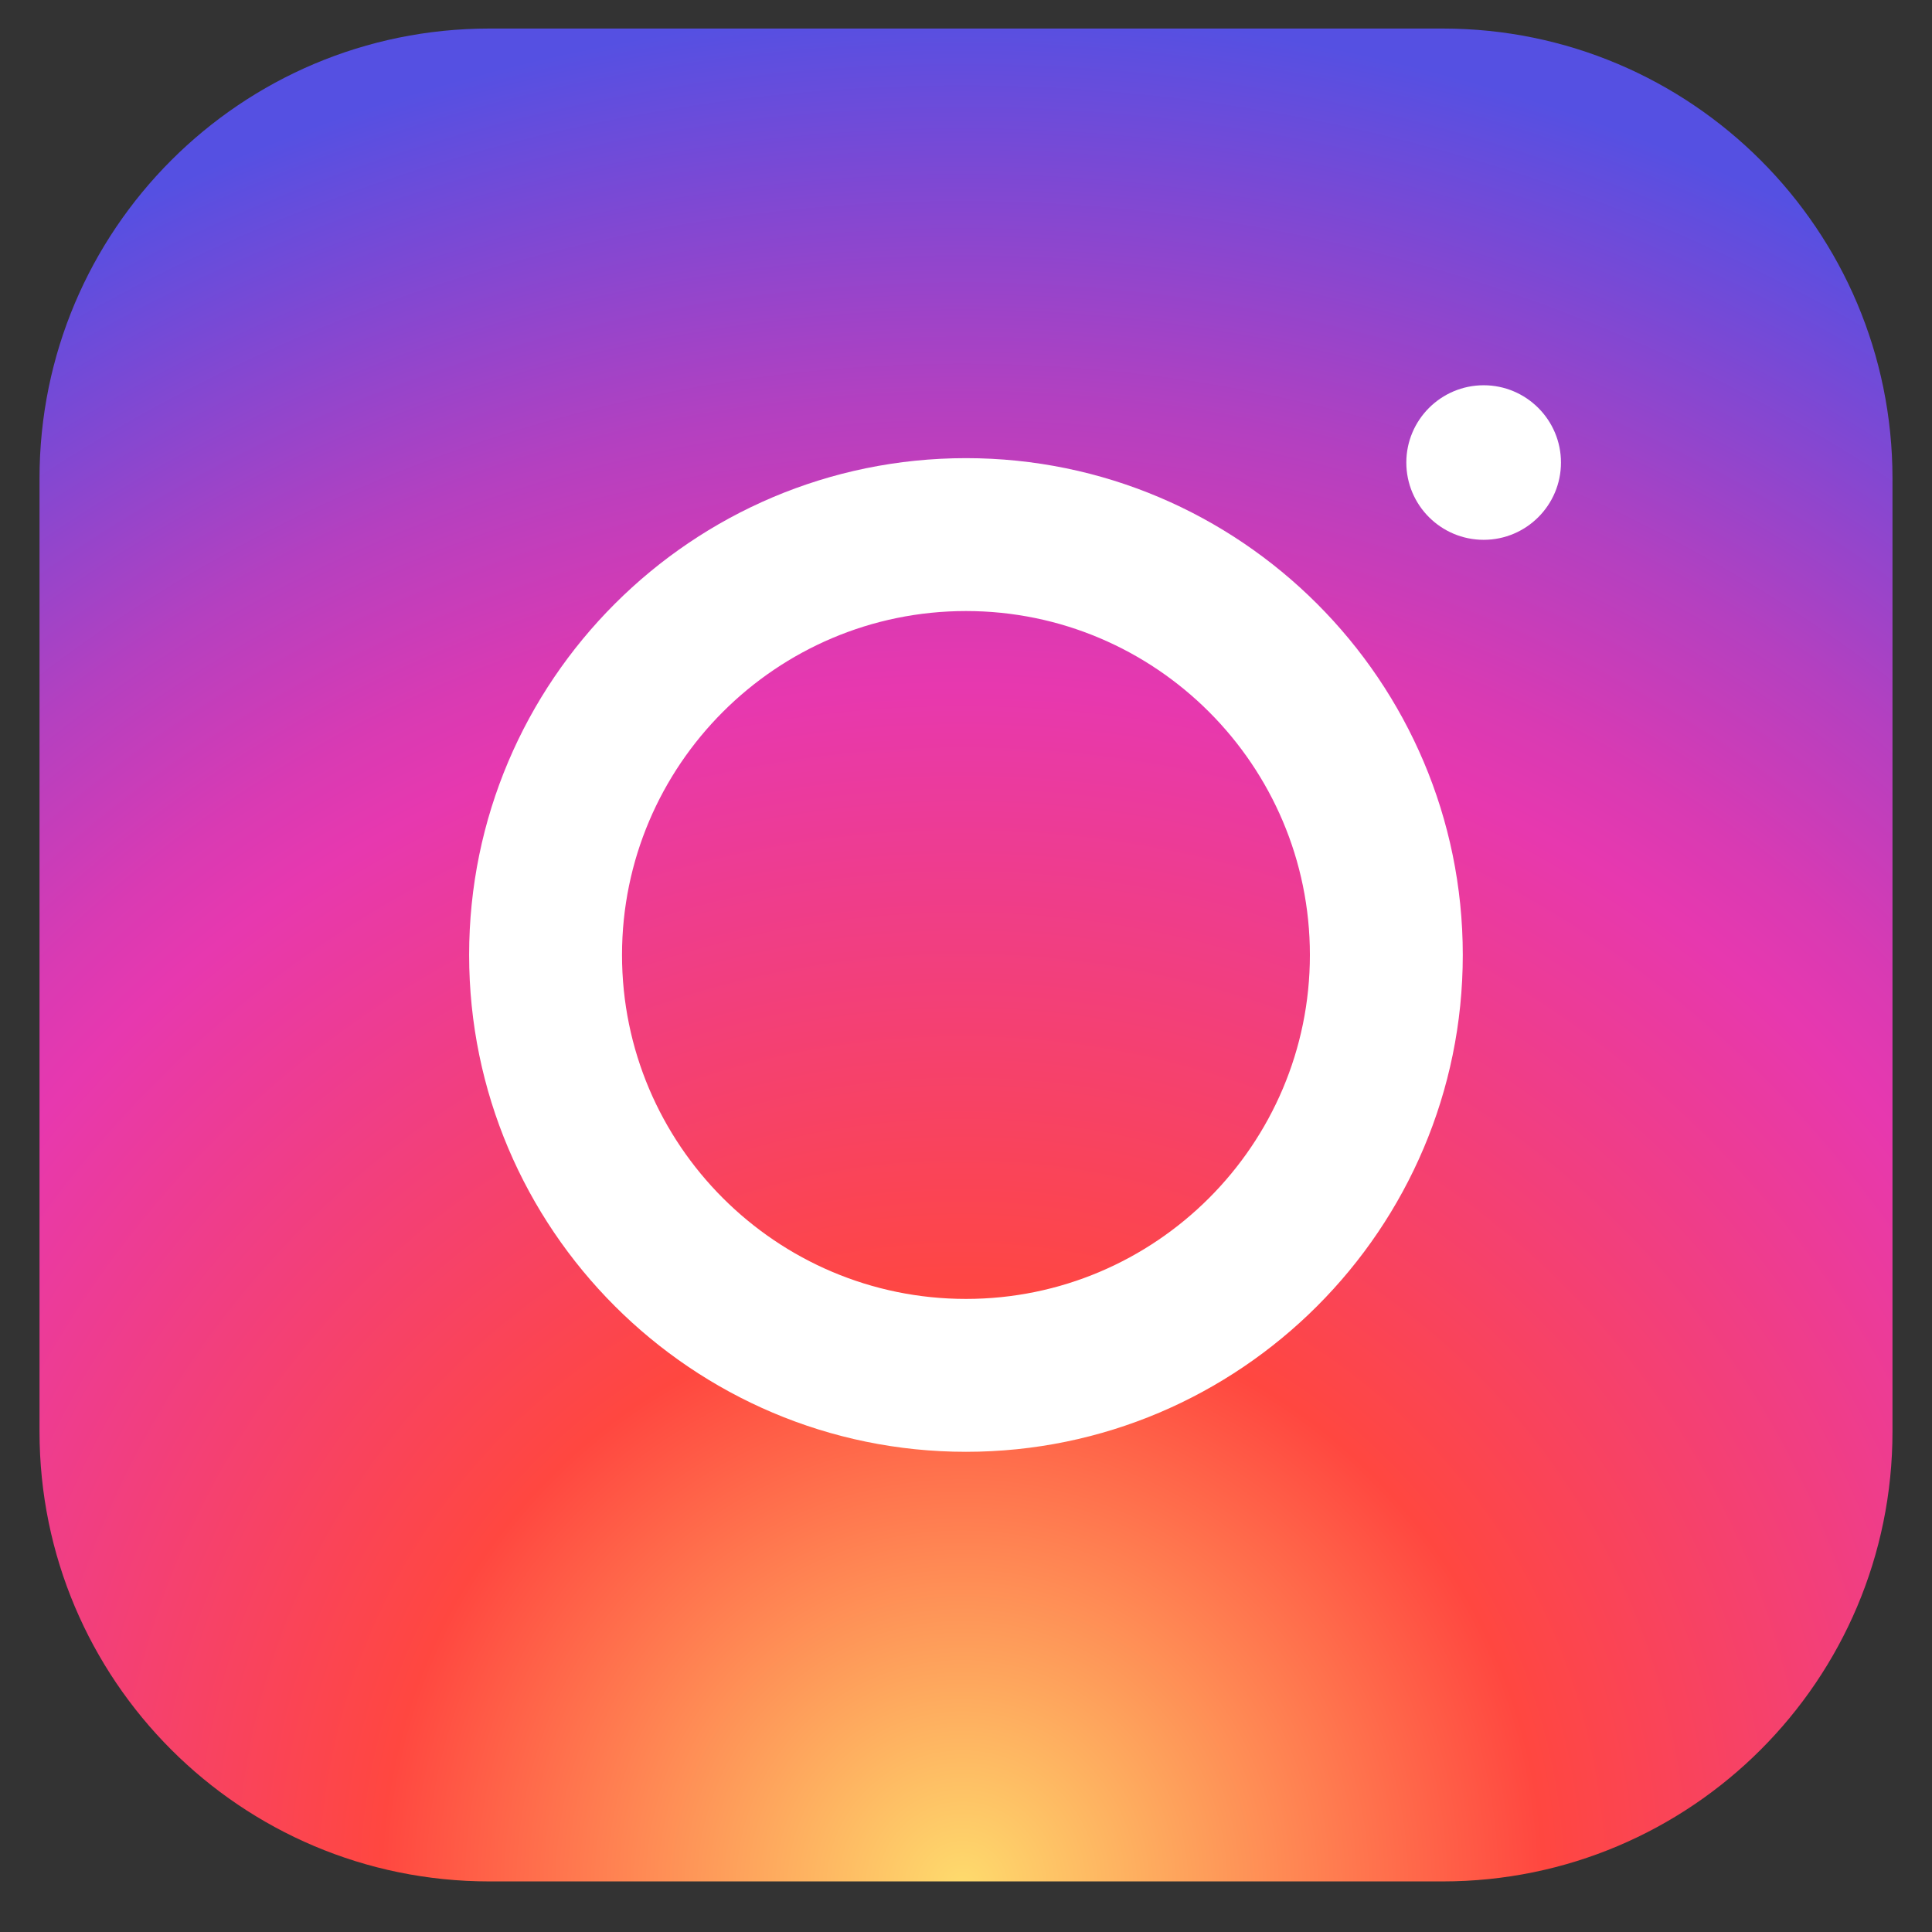 <svg width="22" height="22" viewBox="0 0 22 22" fill="none" xmlns="http://www.w3.org/2000/svg">
<rect x="0" y="0" width="22" height="22" fill="#333333" stroke="none"/>
<path d="M16.428 0.325H5.572C2.743 0.325 0.45 2.618 0.45 5.447V16.302C0.45 19.131 2.743 21.424 5.572 21.424H16.428C19.256 21.424 21.55 19.131 21.55 16.302V5.447C21.55 2.618 19.256 0.325 16.428 0.325Z" fill="url(#paint0_radial_1746_2223)"/>
<path d="M11 16.532C7.88 16.532 5.342 13.994 5.342 10.874C5.342 7.755 7.88 5.217 11 5.217C14.119 5.217 16.657 7.755 16.657 10.874C16.657 13.994 14.119 16.532 11 16.532ZM11 6.958C8.84 6.958 7.083 8.715 7.083 10.874C7.083 13.034 8.84 14.791 11 14.791C13.159 14.791 14.916 13.034 14.916 10.874C14.916 8.715 13.159 6.958 11 6.958Z" fill="white"/>
<path d="M16.895 6.147C16.409 6.147 16.014 5.753 16.014 5.267C16.014 4.782 16.409 4.387 16.895 4.387C17.38 4.387 17.775 4.782 17.775 5.267C17.775 5.753 17.38 6.147 16.895 6.147Z" fill="white"/>
<defs>
<radialGradient id="paint0_radial_1746_2223" cx="0" cy="0" r="1" gradientUnits="userSpaceOnUse" gradientTransform="translate(10.957 21.629) scale(21.666)">
<stop stop-color="#FEDB6D"/>
<stop offset="0.31" stop-color="#FF4740"/>
<stop offset="0.64" stop-color="#E738AF"/>
<stop offset="0.69" stop-color="#D93AB3"/>
<stop offset="0.79" stop-color="#B440C0"/>
<stop offset="0.92" stop-color="#7949D5"/>
<stop offset="1" stop-color="#5550E2"/>
</radialGradient>
</defs>
</svg>
